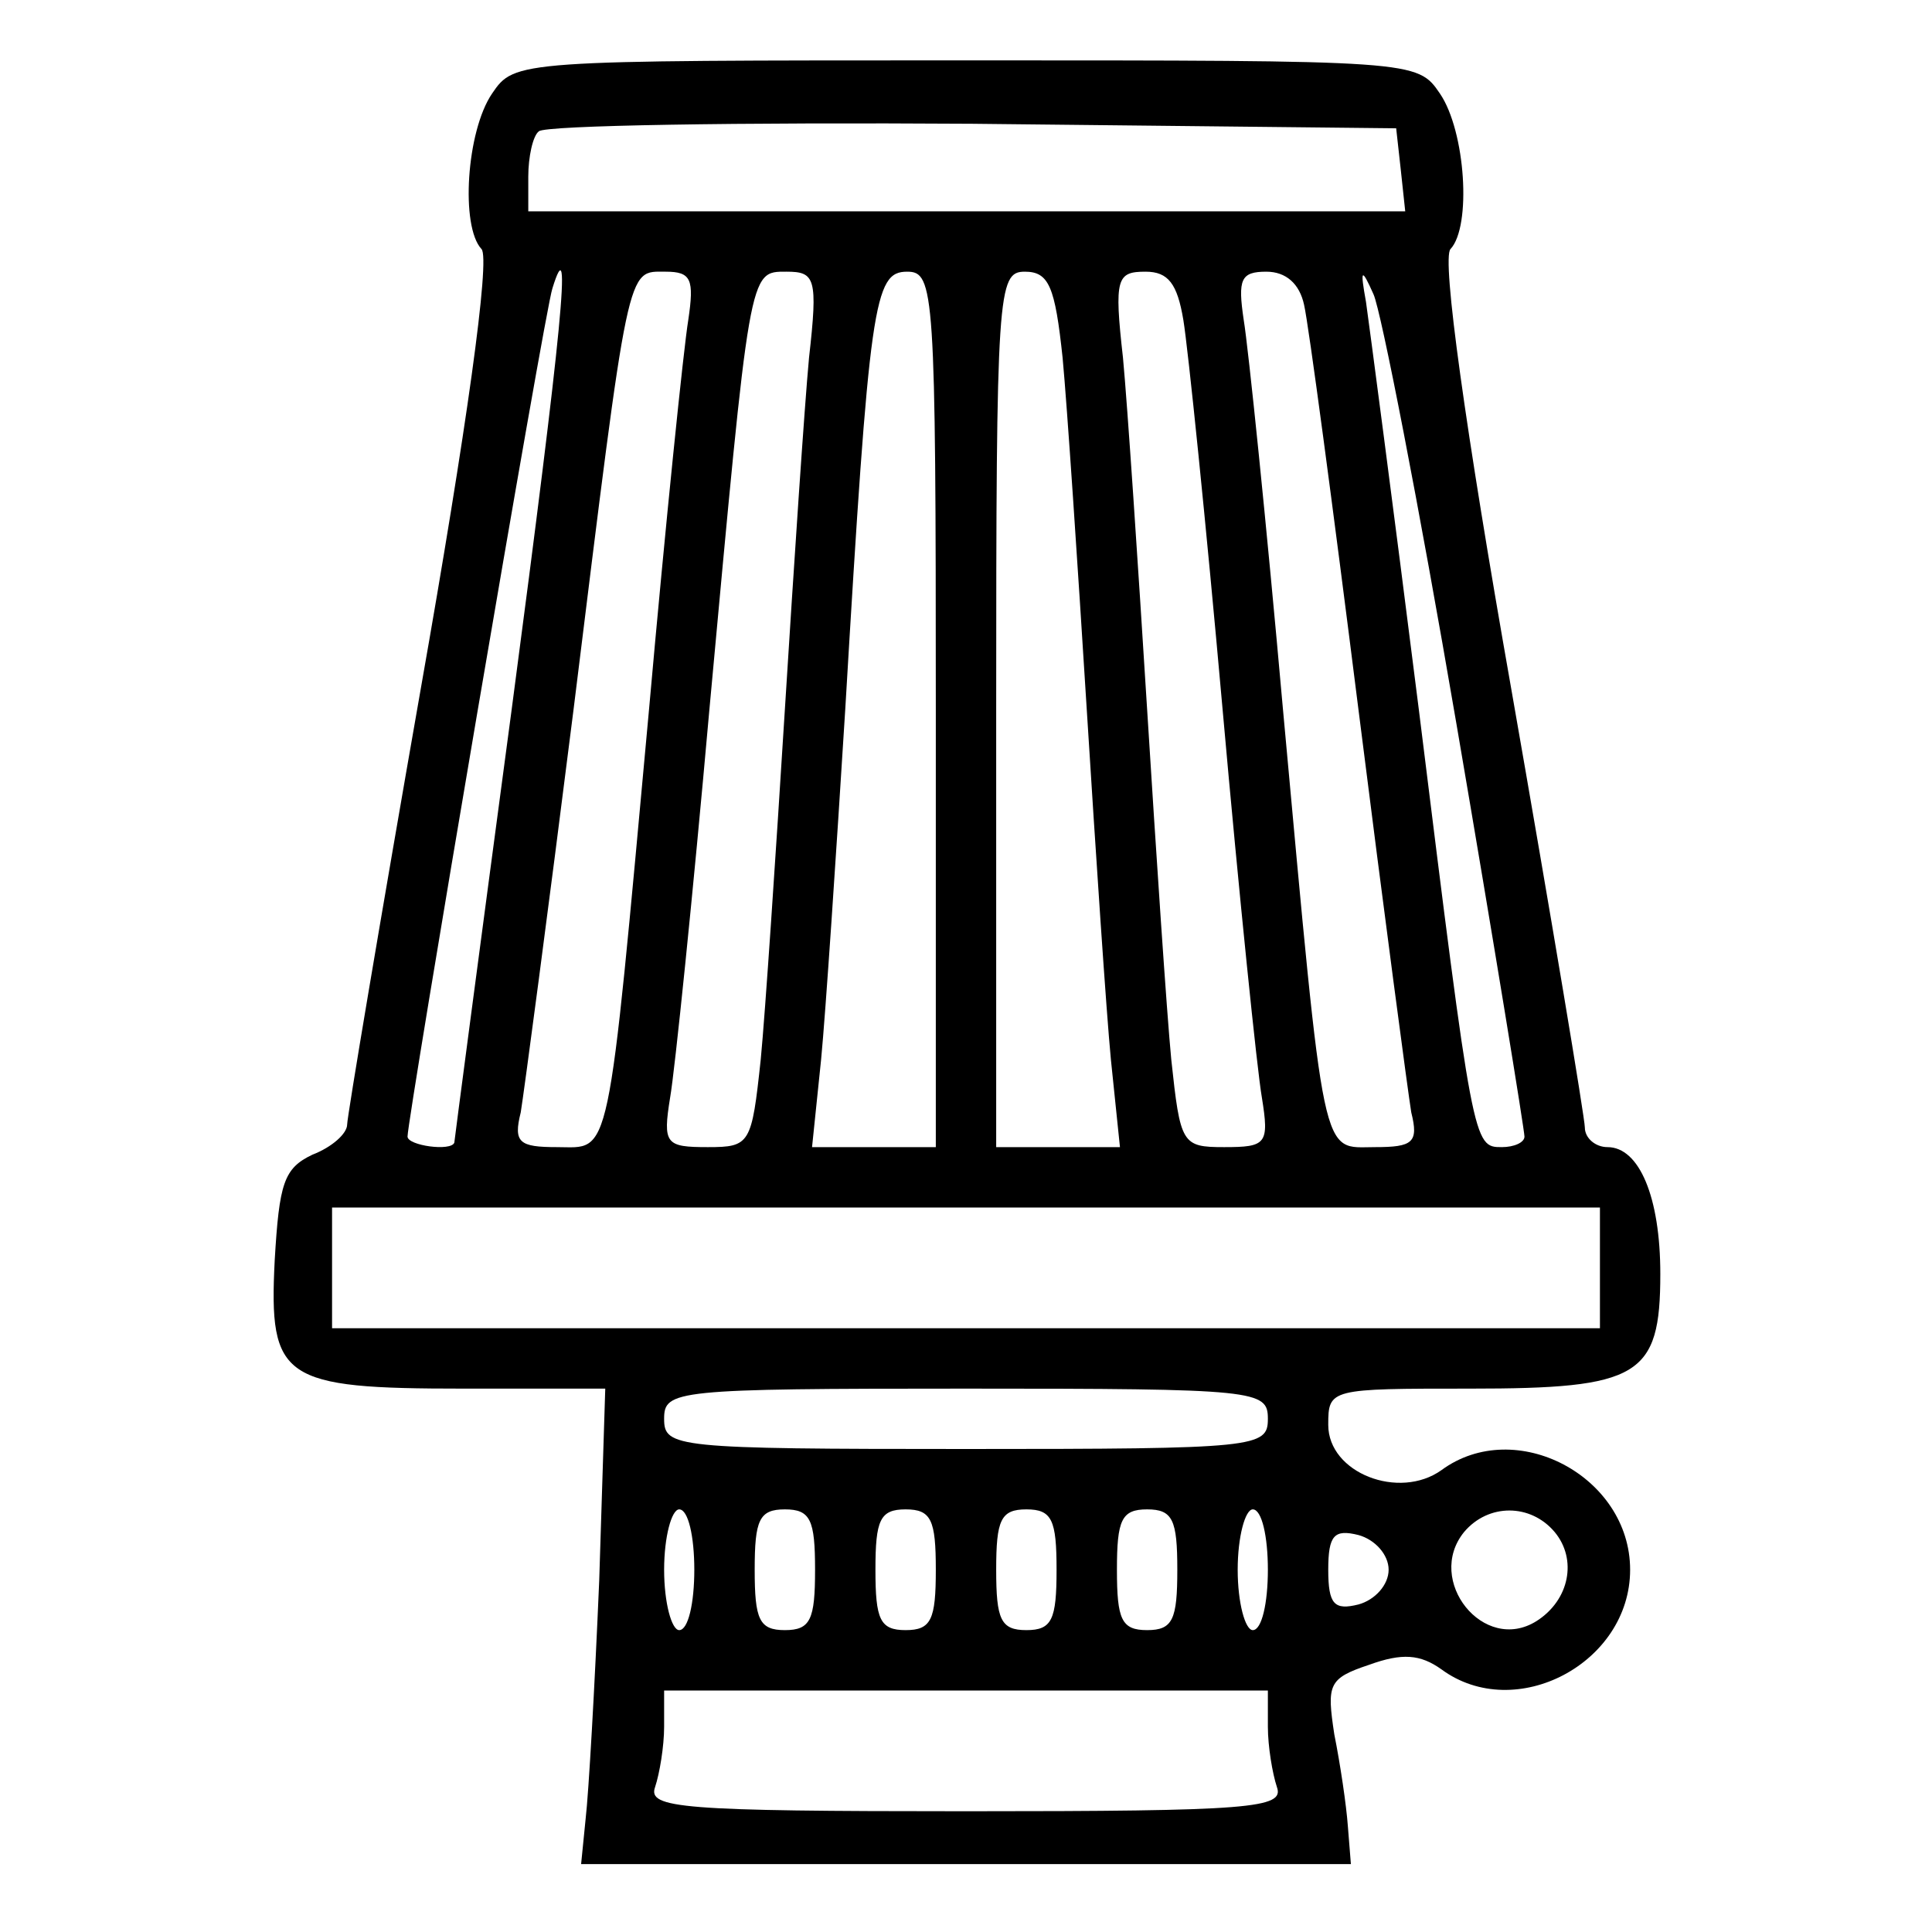 <?xml version="1.0" standalone="no"?>
<!DOCTYPE svg PUBLIC "-//W3C//DTD SVG 20010904//EN"
 "http://www.w3.org/TR/2001/REC-SVG-20010904/DTD/svg10.dtd">
<svg version="1.0" xmlns="http://www.w3.org/2000/svg"
 width="80pt" height="80pt" viewBox="0 0 128 128"
 preserveAspectRatio="xMidYMid meet">

<g transform="translate(0,128) scale(0.1,-0.1)"
fill="#000000" stroke="none">
<path d="M326 1218 c-17 -25 -21 -88 -7 -103 6 -6 -10 -120 -40 -290 -27 -154
-49 -285 -49 -290 0 -6 -10 -15 -23 -20 -19 -9 -22 -19 -25 -70 -4 -79 5 -85
125 -85 l94 0 -4 -127 c-3 -71 -7 -141 -9 -158 l-3 -30 255 0 255 0 -2 25 c-1
14 -5 41 -9 61 -5 33 -4 37 23 46 22 8 34 7 48 -3 49 -36 125 4 125 66 0 62
-76 102 -125 66 -28 -20 -75 -2 -75 30 0 24 1 24 94 24 112 0 126 8 126 76 0
51 -14 84 -35 84 -8 0 -15 6 -15 13 0 6 -22 138 -49 292 -30 170 -46 284 -40
290 14 15 10 78 -7 103 -15 22 -16 22 -314 22 -298 0 -299 0 -314 -22z m602
-50 l3 -28 -290 0 -291 0 0 23 c0 13 3 27 7 30 4 4 133 6 287 5 l281 -3 3 -27z
m-589 -358 c-21 -157 -38 -286 -38 -287 -2 -6 -31 -2 -31 4 0 12 91 548 96
562 13 42 7 -22 -27 -279z m117 258 c-3 -18 -15 -134 -26 -258 -28 -305 -25
-290 -61 -290 -25 0 -29 3 -24 23 2 12 18 132 35 267 37 299 35 290 61 290 17
0 19 -5 15 -32z m80 -25 c-3 -32 -10 -137 -16 -233 -6 -96 -13 -201 -16 -232
-6 -56 -7 -58 -35 -58 -28 0 -30 2 -25 33 3 17 15 133 26 257 27 293 26 290
51 290 19 0 21 -4 15 -57z m84 -233 l0 -290 -41 0 -41 0 6 58 c3 31 10 136 16
232 16 270 19 290 41 290 18 0 19 -12 19 -290z m84 233 c3 -32 10 -137 16
-233 6 -96 13 -201 16 -232 l6 -58 -41 0 -41 0 0 290 c0 278 1 290 19 290 16
0 20 -10 25 -57z m80 25 c3 -18 15 -134 26 -258 11 -124 23 -240 26 -257 5
-31 3 -33 -25 -33 -28 0 -29 2 -35 58 -3 31 -10 136 -16 232 -6 96 -13 201
-16 233 -6 53 -4 57 15 57 15 0 21 -8 25 -32z m80 10 c3 -13 19 -133 36 -268
17 -135 33 -255 35 -267 5 -20 1 -23 -24 -23 -36 0 -33 -15 -61 290 -11 124
-23 240 -26 258 -4 27 -2 32 15 32 13 0 22 -8 25 -22z m101 -278 c25 -146 45
-269 45 -273 0 -4 -7 -7 -15 -7 -19 0 -19 0 -55 290 -17 135 -33 256 -35 270
-4 22 -3 23 5 5 5 -11 30 -139 55 -285z m95 -360 l0 -40 -420 0 -420 0 0 40 0
40 420 0 420 0 0 -40z m-220 -100 c0 -19 -7 -20 -200 -20 -193 0 -200 1 -200
20 0 19 7 20 200 20 193 0 200 -1 200 -20z m-380 -100 c0 -22 -4 -40 -10 -40
-5 0 -10 18 -10 40 0 22 5 40 10 40 6 0 10 -18 10 -40z m80 0 c0 -33 -3 -40
-20 -40 -17 0 -20 7 -20 40 0 33 3 40 20 40 17 0 20 -7 20 -40z m80 0 c0 -33
-3 -40 -20 -40 -17 0 -20 7 -20 40 0 33 3 40 20 40 17 0 20 -7 20 -40z m80 0
c0 -33 -3 -40 -20 -40 -17 0 -20 7 -20 40 0 33 3 40 20 40 17 0 20 -7 20 -40z
m80 0 c0 -33 -3 -40 -20 -40 -17 0 -20 7 -20 40 0 33 3 40 20 40 17 0 20 -7
20 -40z m60 0 c0 -22 -4 -40 -10 -40 -5 0 -10 18 -10 40 0 22 5 40 10 40 6 0
10 -18 10 -40z m190 25 c15 -18 10 -45 -12 -59 -35 -22 -74 27 -48 59 16 19
44 19 60 0z m-110 -25 c0 -10 -9 -20 -20 -23 -16 -4 -20 0 -20 23 0 23 4 27
20 23 11 -3 20 -13 20 -23z m-80 -104 c0 -13 3 -31 6 -40 5 -14 -17 -16 -206
-16 -189 0 -211 2 -206 16 3 9 6 27 6 40 l0 24 200 0 200 0 0 -24z"/>
</g>
</svg>
